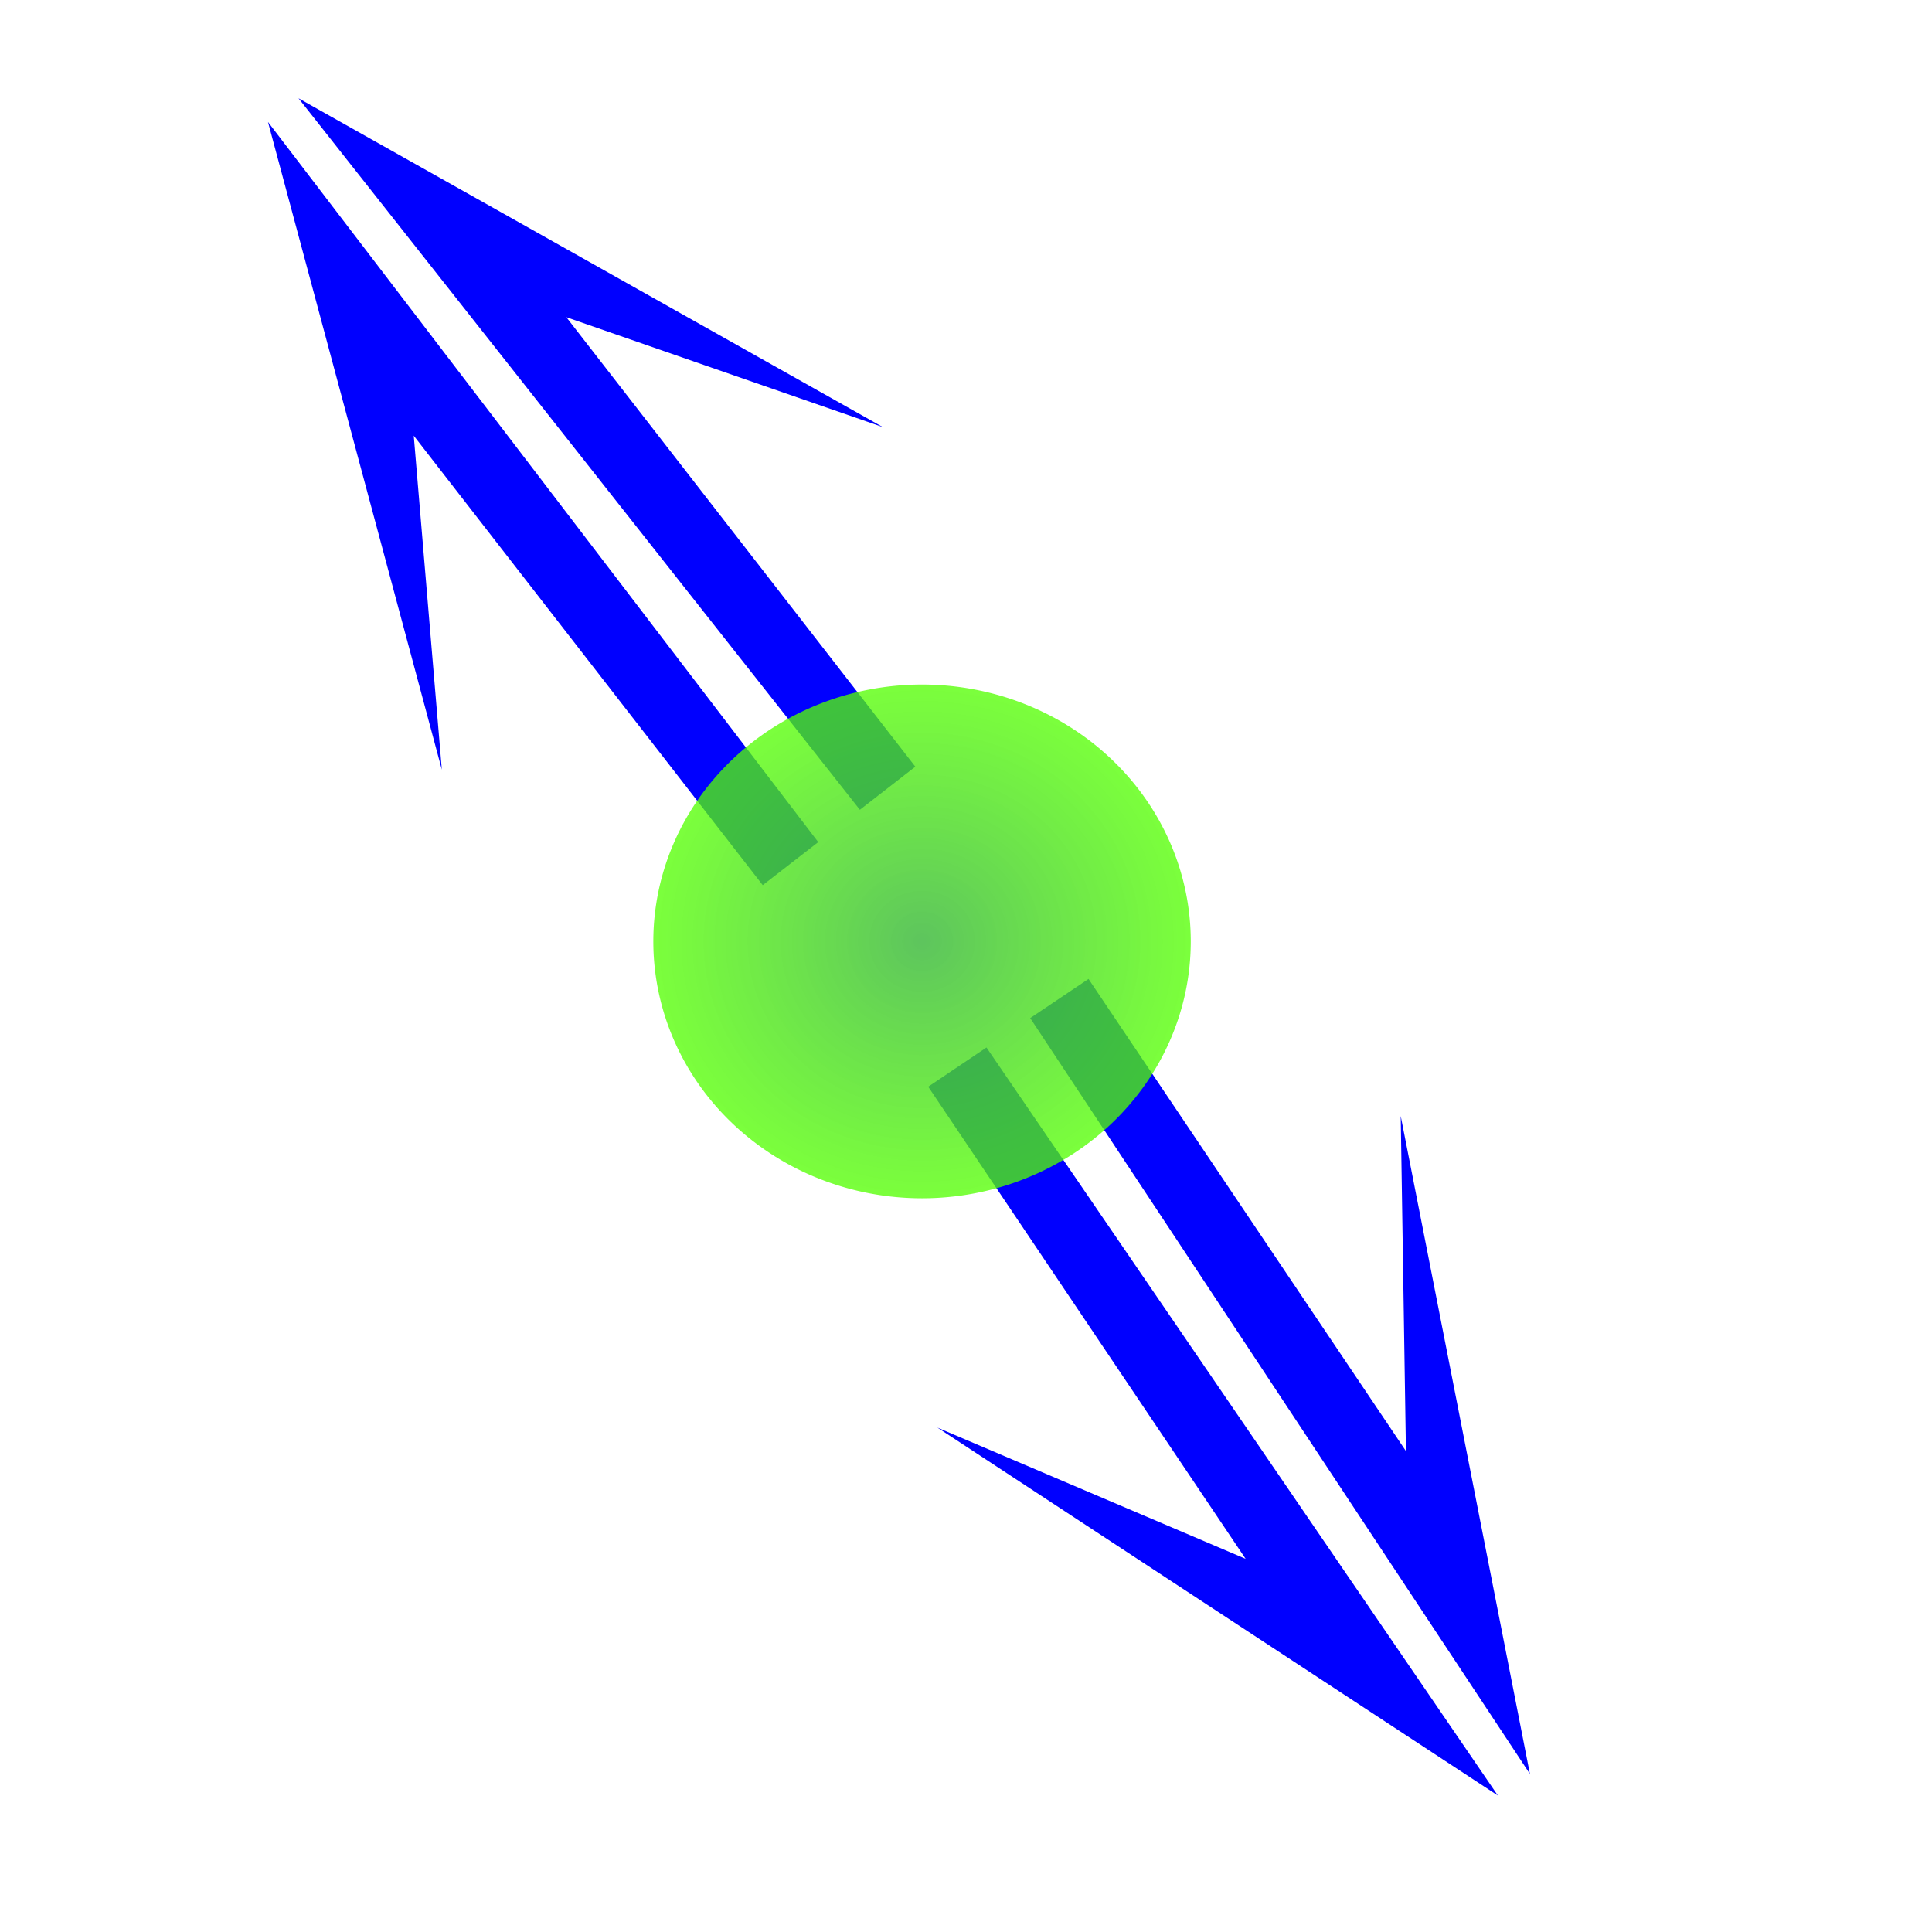 <?xml version="1.0" encoding="UTF-8" standalone="no"?>
<!-- Created with Inkscape (http://www.inkscape.org/) -->

<svg
   xmlns:dc="http://purl.org/dc/elements/1.1/"
   xmlns:cc="http://creativecommons.org/ns#"
   xmlns:rdf="http://www.w3.org/1999/02/22-rdf-syntax-ns#"
   xmlns:svg="http://www.w3.org/2000/svg"
   xmlns="http://www.w3.org/2000/svg"
   xmlns:xlink="http://www.w3.org/1999/xlink"
   xmlns:sodipodi="http://sodipodi.sourceforge.net/DTD/sodipodi-0.dtd"
   xmlns:inkscape="http://www.inkscape.org/namespaces/inkscape"
   width="64px"
   height="64px"
   id="svg2985"
   version="1.1"
   inkscape:version="0.48.1 r9760"
   sodipodi:docname="tray_active_4.svg">
  <defs
     id="defs2987">
    <linearGradient
       id="linearGradient3787">
      <stop
         style="stop-color:#43bb43;stop-opacity:1;"
         offset="0"
         id="stop3789" />
      <stop
         style="stop-color:#53ff00;stop-opacity:0.889;"
         offset="1"
         id="stop3791" />
    </linearGradient>
    <radialGradient
       inkscape:collect="always"
       xlink:href="#linearGradient3787"
       id="radialGradient3869"
       gradientUnits="userSpaceOnUse"
       gradientTransform="matrix(1,0,0,0.941,0,1.936)"
       cx="32.909"
       cy="32.909"
       fx="32.909"
       fy="32.909"
       r="27.818" />
    <radialGradient
       inkscape:collect="always"
       xlink:href="#linearGradient3787"
       id="radialGradient3912"
       gradientUnits="userSpaceOnUse"
       gradientTransform="matrix(1,0,0,0.941,0,1.936)"
       cx="32.909"
       cy="32.909"
       fx="32.909"
       fy="32.909"
       r="27.818" />
    <radialGradient
       inkscape:collect="always"
       xlink:href="#linearGradient3787"
       id="radialGradient3923"
       gradientUnits="userSpaceOnUse"
       gradientTransform="matrix(1,0,0,0.941,0,1.936)"
       cx="32.909"
       cy="32.909"
       fx="32.909"
       fy="32.909"
       r="27.818" />
  </defs>
  <sodipodi:namedview
     id="base"
     pagecolor="#ffffff"
     bordercolor="#666666"
     borderopacity="1.0"
     inkscape:pageopacity="0.0"
     inkscape:pageshadow="2"
     inkscape:zoom="5.5"
     inkscape:cx="23.605166"
     inkscape:cy="16.643723"
     inkscape:current-layer="layer1"
     showgrid="true"
     inkscape:document-units="px"
     inkscape:grid-bbox="true"
     inkscape:window-width="1680"
     inkscape:window-height="952"
     inkscape:window-x="0"
     inkscape:window-y="0"
     inkscape:window-maximized="0" />
  <g
     id="layer1"
     inkscape:label="Layer 1"
     inkscape:groupmode="layer">
    <g
       id="tray_active_4"
       inkscape:label="#g4195"
       inkscape:export-xdpi="176.39999"
       inkscape:export-ydpi="176.39999">
      <g
         id="g4185">
        <rect
           style="opacity:0.86;fill:none;stroke:none"
           id="rect3899"
           width="64"
           height="64.364"
           x="0.182"
           y="0" />
        <g
           id="g3805"
           transform="matrix(-1.011,0.785,-0.785,-1.011,78.393,71.749)"
           style="fill:#0000ff">
          <path
             inkscape:connector-curvature="0"
             id="path2999"
             d="m 7.455,51.636 0,14.727 -4.727,-7.273 6.727,16 -0.182,-23.455 z"
             style="fill:#0000ff;fill-opacity:1;stroke:none" />
          <path
             inkscape:connector-curvature="0"
             id="path2999-9"
             d="m 12.455,51.636 0,14.727 4.727,-7.273 -6.727,16 0.182,-23.455 z"
             style="fill:#0000ff;fill-opacity:1;stroke:none" />
        </g>
        <g
           transform="matrix(1.062,-0.714,0.714,1.062,-14.037,-13.516)"
           id="g3805-9"
           style="fill:#0000ff">
          <path
             inkscape:connector-curvature="0"
             id="path2999-1"
             d="m 7.455,51.636 0,14.727 -4.727,-7.273 6.727,16 -0.182,-23.455 z"
             style="fill:#0000ff;fill-opacity:1;stroke:none" />
          <path
             inkscape:connector-curvature="0"
             id="path2999-9-2"
             d="m 12.455,51.636 0,14.727 4.727,-7.273 -6.727,16 0.182,-23.455 z"
             style="fill:#0000ff;fill-opacity:1;stroke:none" />
        </g>
        <path
           sodipodi:type="arc"
           style="opacity:0.86;fill:url(#radialGradient3923);fill-opacity:1;stroke:none"
           id="path2993"
           sodipodi:cx="32.909092"
           sodipodi:cy="32.909092"
           sodipodi:rx="27.818182"
           sodipodi:ry="26.181818"
           d="m 60.727,32.909 a 27.818,26.182 0 1 1 -55.636,0 27.818,26.182 0 1 1 55.636,0 z"
           transform="matrix(0.32,0,0,0.325,20.013,20.49)" />
      </g>
    </g>
  </g>
</svg>
